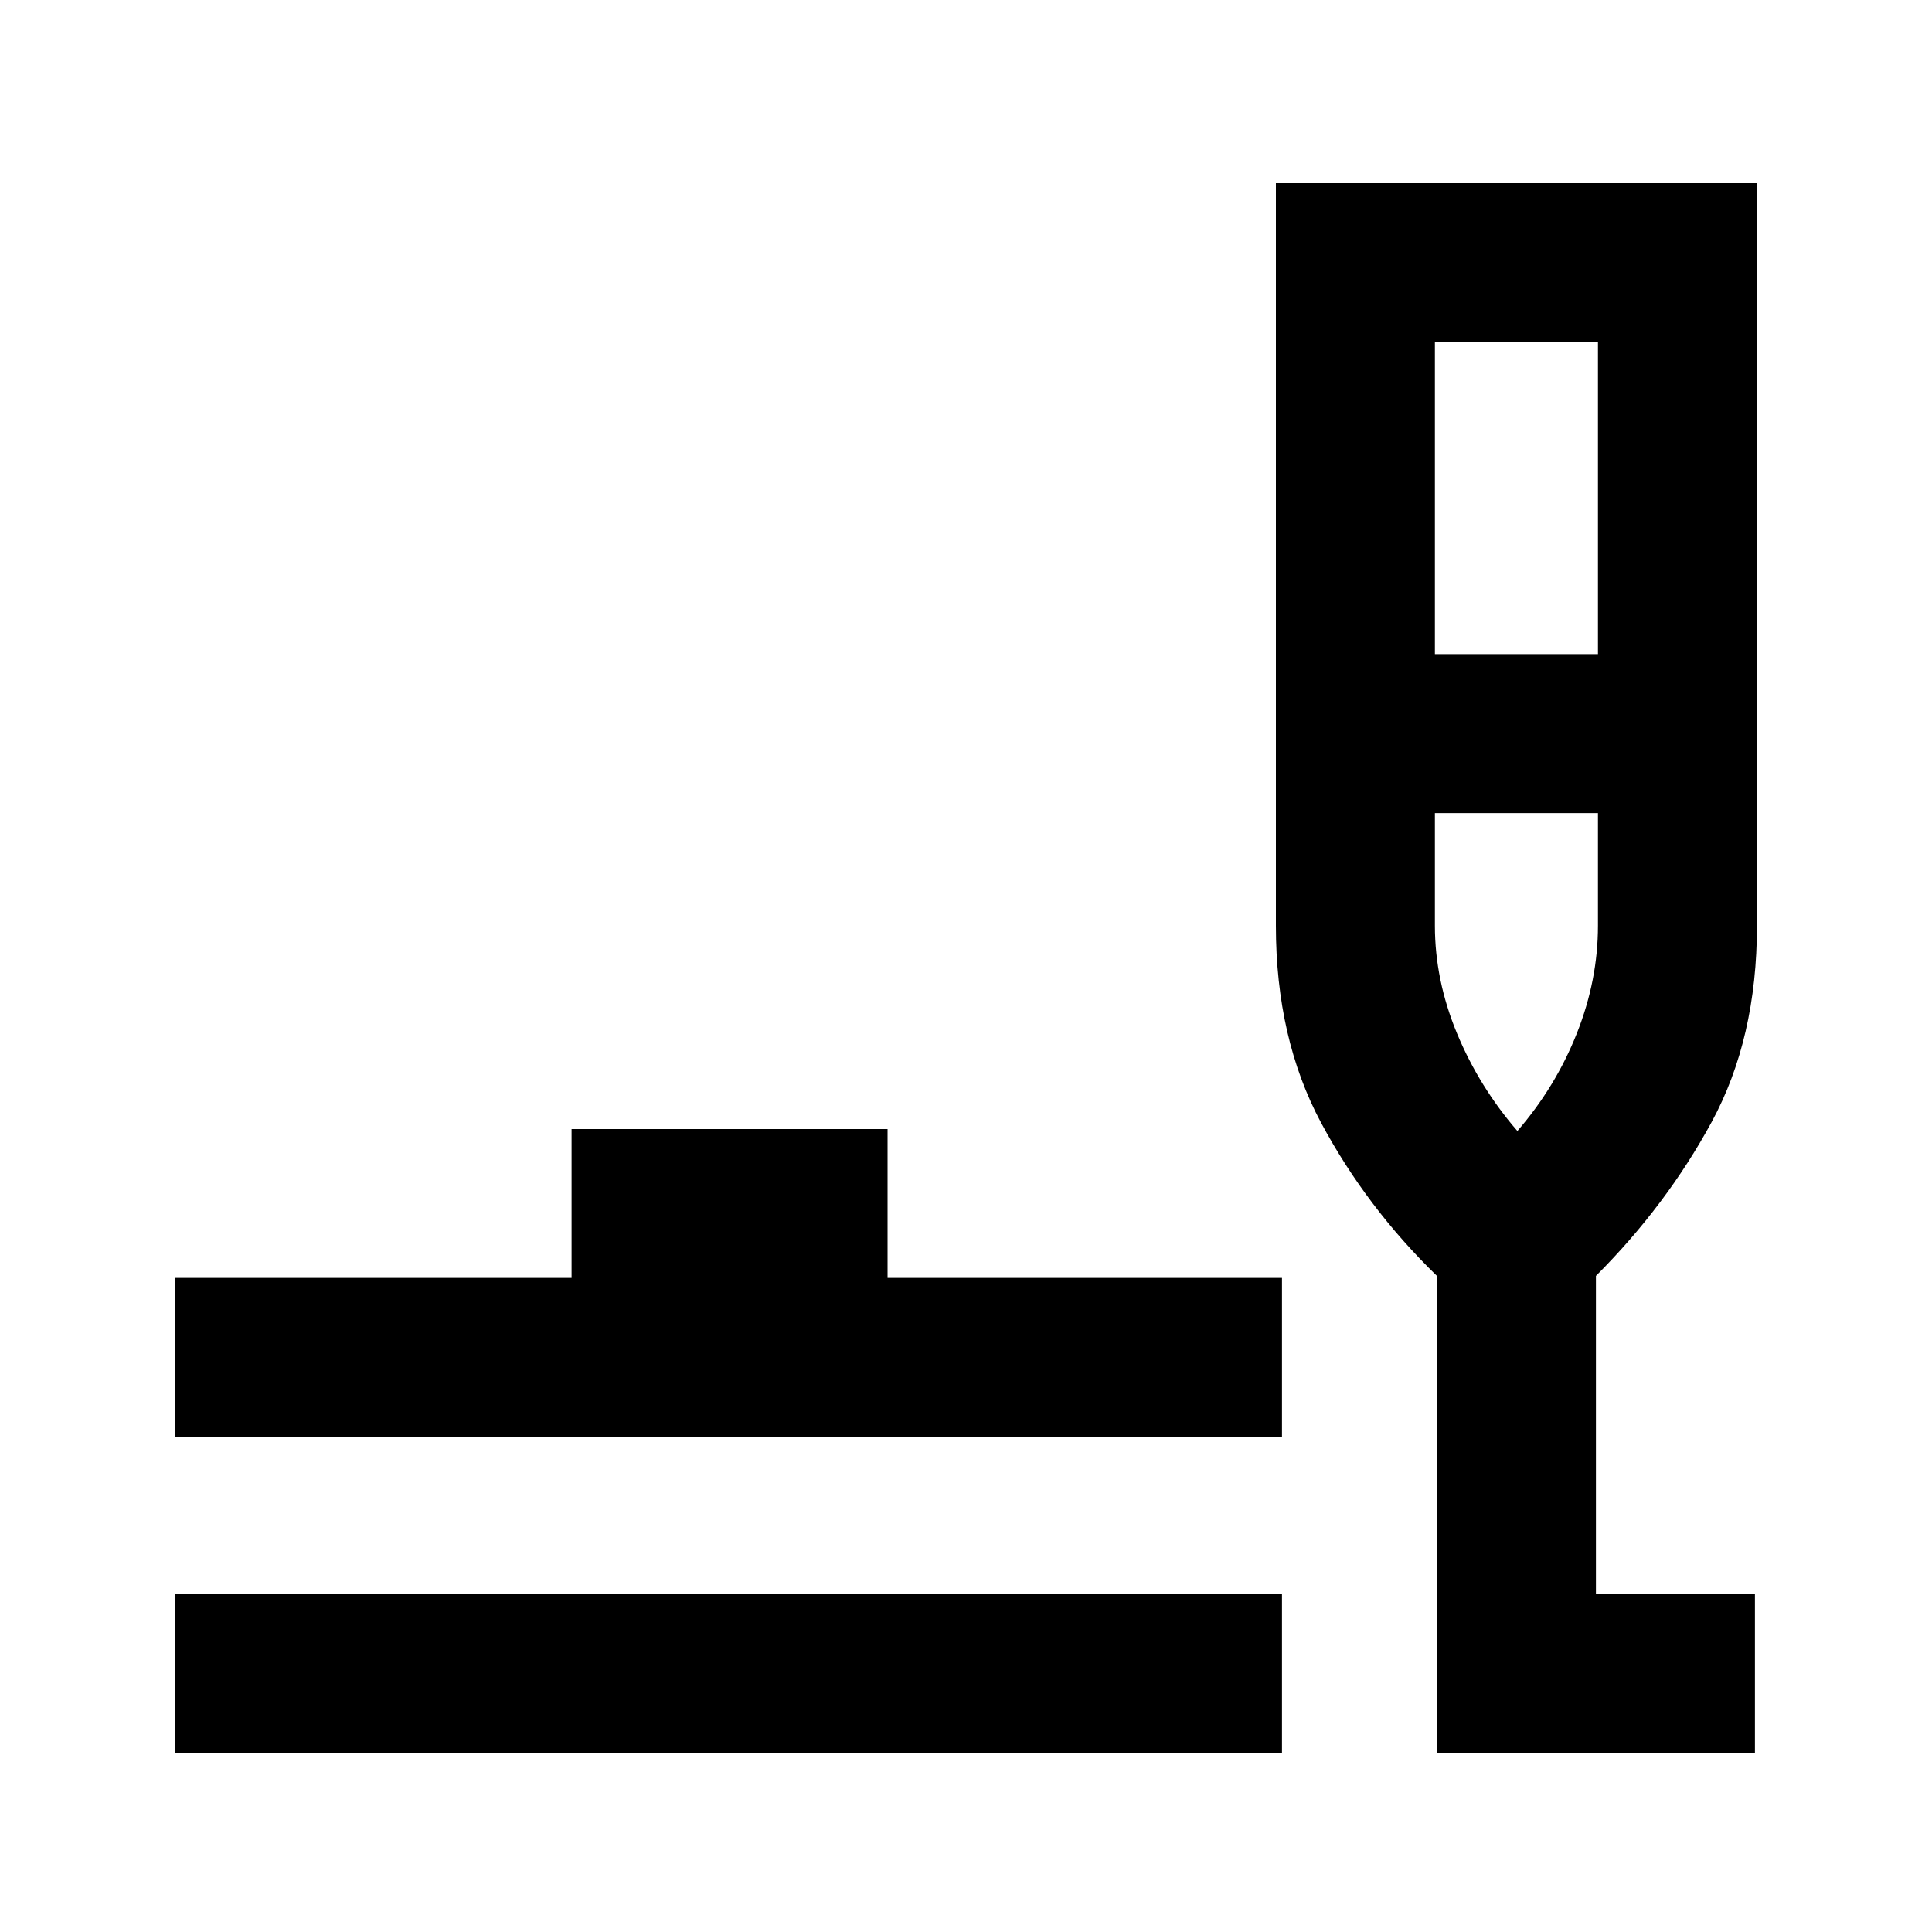 <svg xmlns="http://www.w3.org/2000/svg" height="20" width="20"><path d="M1.812 18.146V16.5h11.459v1.646Zm0-3.271v-1.646h4.105v-1.541h3.271v1.541h4.083v1.646Zm13.063 3.271v-4.938q-.729-.708-1.198-1.583t-.469-2.042V1.896h4.98v7.687q0 1.167-.469 2.032-.469.864-1.198 1.593V16.5h1.646v1.646Zm-.021-11.375h1.688V3.542h-1.688Zm.854 4.937q.396-.458.615-1.01.219-.552.219-1.115V8.417h-1.688v1.166q0 .563.229 1.115t.625 1.01Zm0 0Z"/></svg>